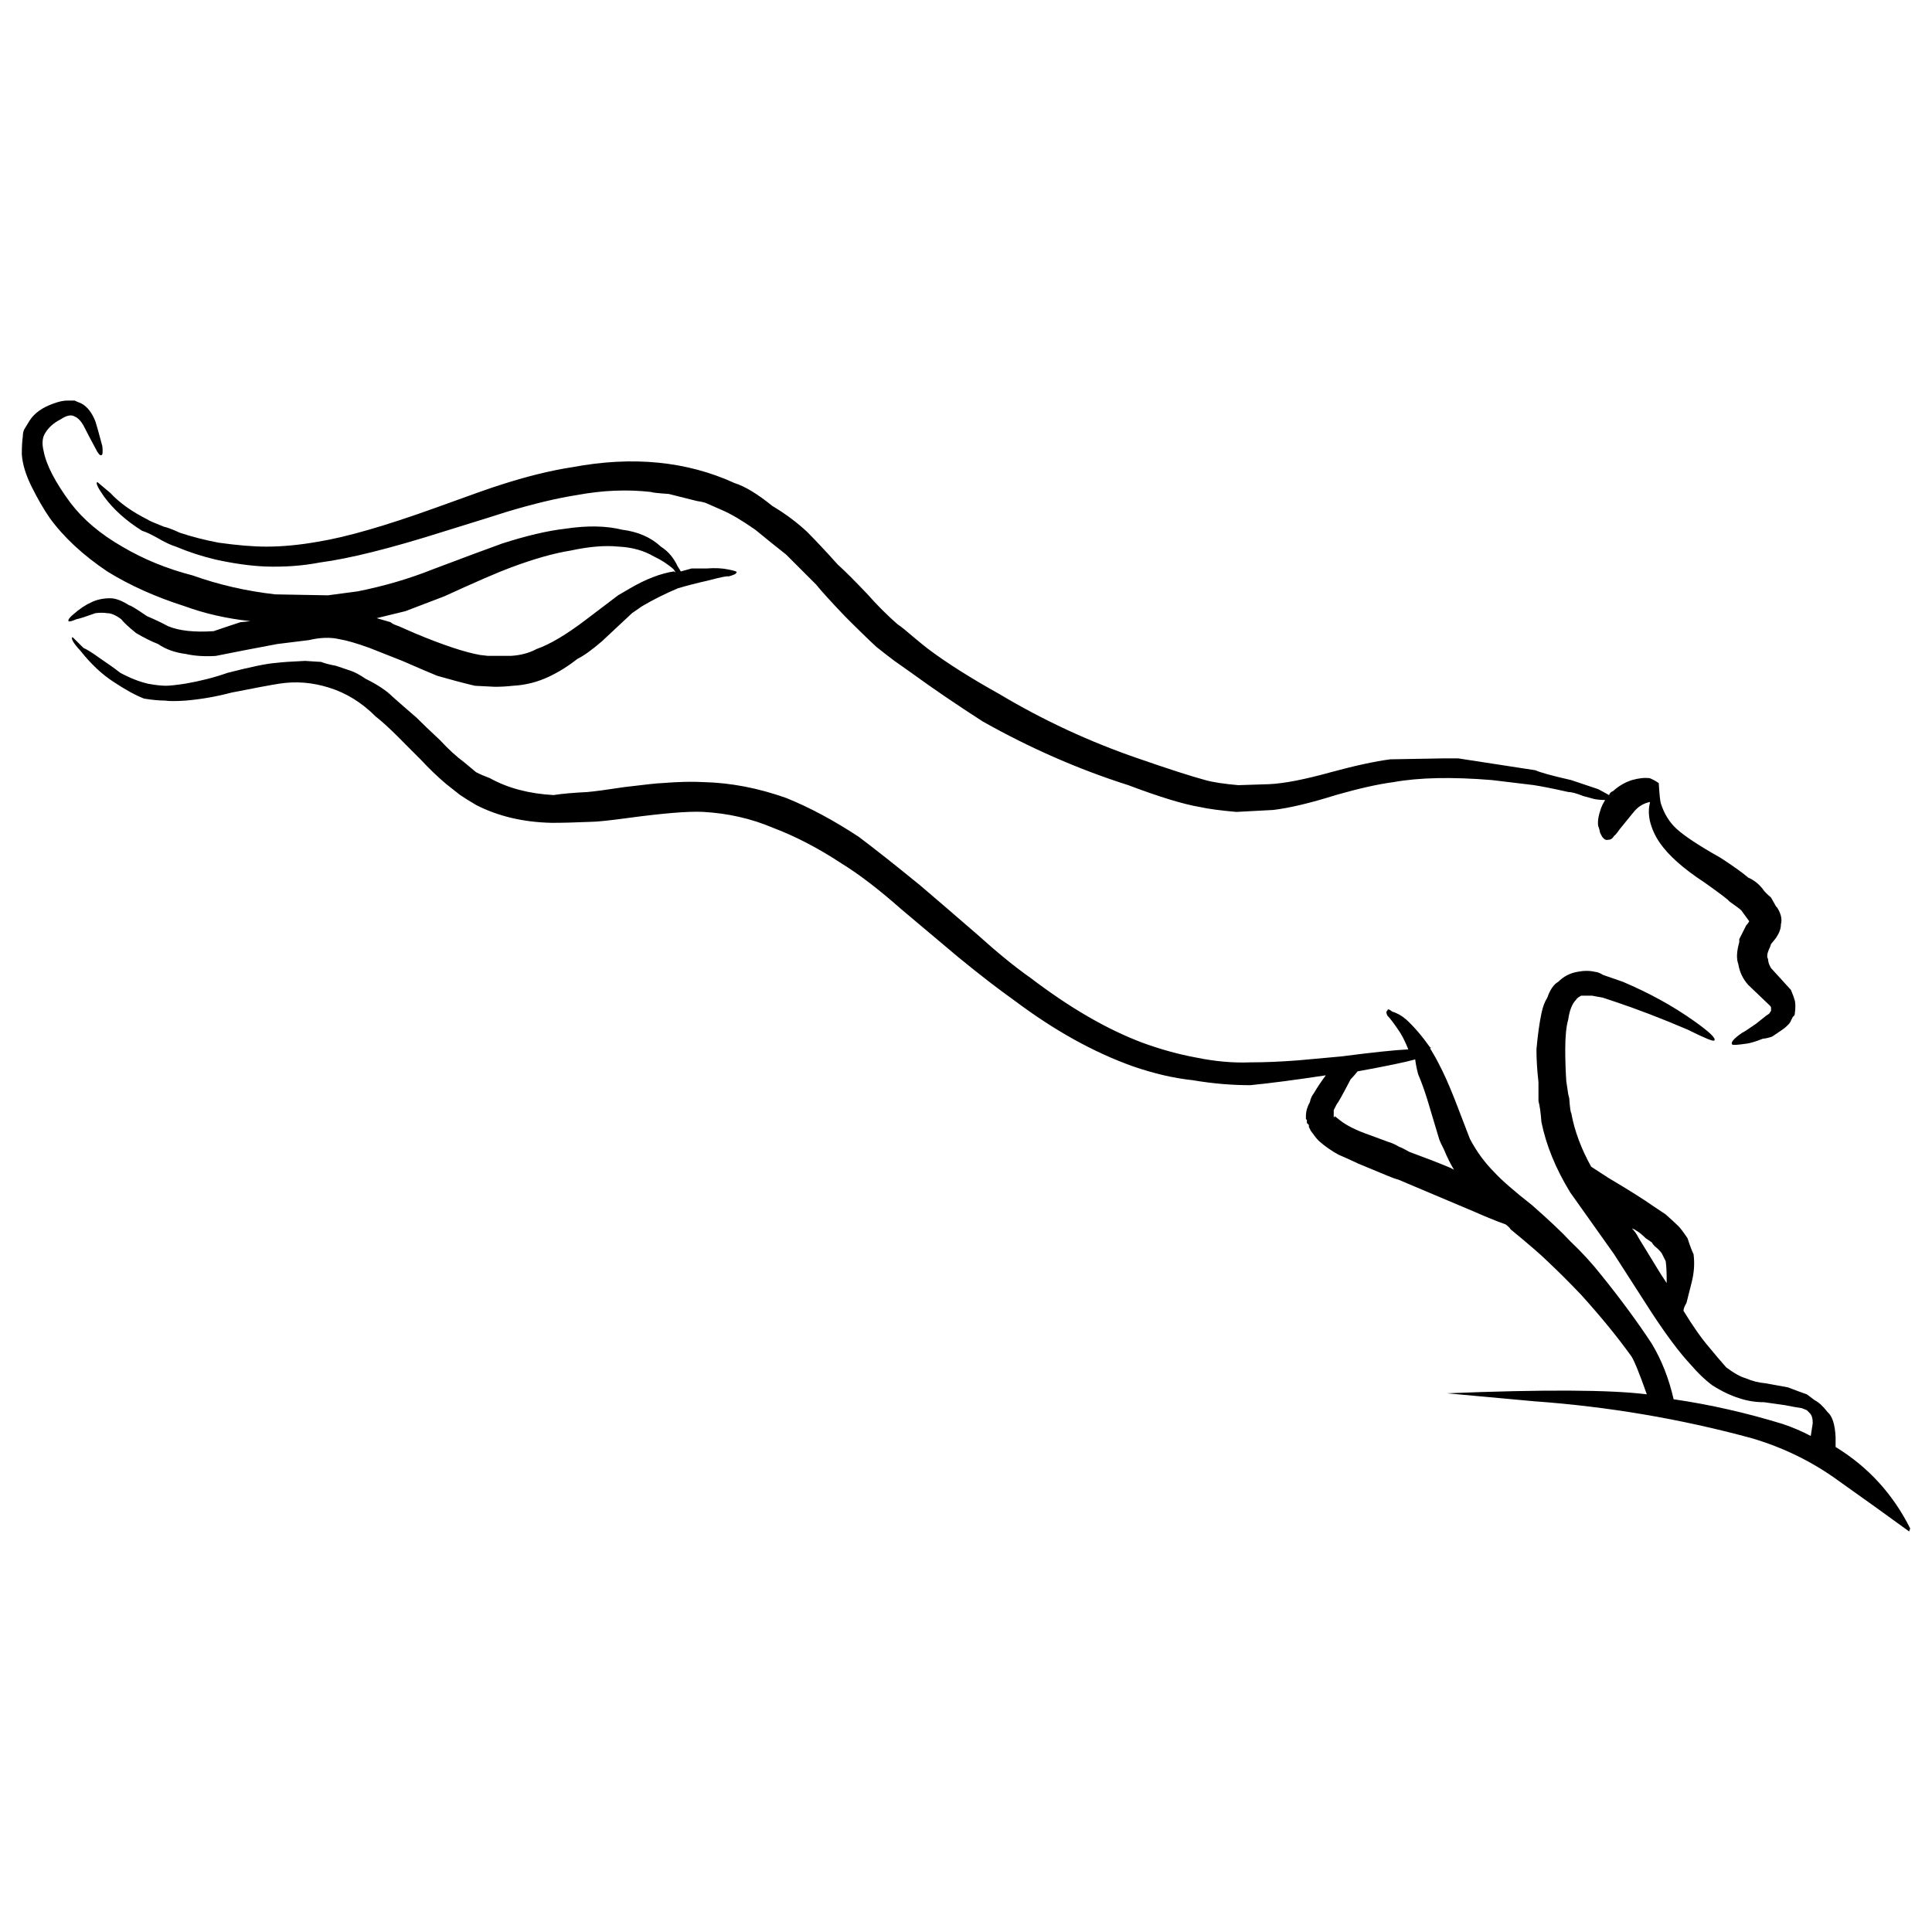<?xml version="1.0" encoding="UTF-8" standalone="no"?>
<svg
   version="1.1"
   x="0px"
   y="0px"
   viewBox="0 0 90 90"
   enable-background="new 0 0 100 100"
   xml:space="preserve"
   id="svg1"
   sodipodi:docname="logo.svg"
   width="90"
   height="90"
   inkscape:version="1.3.1 (91b66b0783, 2023-11-16)"
   xmlns:inkscape="http://www.inkscape.org/namespaces/inkscape"
   xmlns:sodipodi="http://sodipodi.sourceforge.net/DTD/sodipodi-0.dtd"
   xmlns="http://www.w3.org/2000/svg"
   xmlns:svg="http://www.w3.org/2000/svg"><defs
     id="defs1" /><sodipodi:namedview
     id="namedview1"
     pagecolor="#ffffff"
     bordercolor="#000000"
     borderopacity="0.25"
     inkscape:showpageshadow="2"
     inkscape:pageopacity="0.0"
     inkscape:pagecheckerboard="0"
     inkscape:deskcolor="#d1d1d1"
     inkscape:zoom="6.568"
     inkscape:cx="43.848965"
     inkscape:cy="38.900731"
     inkscape:window-width="1920"
     inkscape:window-height="1017"
     inkscape:window-x="-8"
     inkscape:window-y="-8"
     inkscape:window-maximized="1"
     inkscape:current-layer="svg1" /><path
     fill-rule="evenodd"
     clip-rule="evenodd"
     d="m 45.785,33.612 c -1.201,-0.773 -2.314,-1.529 -3.332,-2.27 l -0.787,-0.556 c -0.248,-0.185 -0.527,-0.402 -0.834,-0.646 -0.338,-0.312 -0.832,-0.788 -1.479,-1.438 -0.617,-0.648 -1.066,-1.139 -1.344,-1.48 -0.557,-0.557 -1.02,-1.02 -1.389,-1.389 -0.434,-0.341 -0.914,-0.726 -1.438,-1.158 -0.617,-0.431 -1.143,-0.742 -1.574,-0.925 l -0.738,-0.323 c -0.094,-0.033 -0.234,-0.063 -0.418,-0.091 l -1.299,-0.326 c -0.492,-0.033 -0.771,-0.063 -0.83,-0.093 -1.113,-0.125 -2.254,-0.077 -3.43,0.141 -0.955,0.149 -2.051,0.413 -3.283,0.784 -0.277,0.091 -1.266,0.402 -2.965,0.926 -2.438,0.772 -4.352,1.252 -5.741,1.435 -0.801,0.155 -1.649,0.217 -2.545,0.187 -0.709,-0.031 -1.48,-0.139 -2.314,-0.323 -0.648,-0.154 -1.266,-0.355 -1.853,-0.604 -0.216,-0.063 -0.51,-0.2 -0.879,-0.416 -0.277,-0.155 -0.51,-0.264 -0.694,-0.321 -0.743,-0.465 -1.327,-0.99 -1.761,-1.577 -0.307,-0.433 -0.414,-0.661 -0.321,-0.692 l 0.602,0.506 c 0.431,0.466 1.018,0.881 1.757,1.25 0.03,0.033 0.278,0.141 0.743,0.325 0.152,0.031 0.401,0.123 0.738,0.279 0.557,0.185 1.158,0.34 1.808,0.463 0.864,0.121 1.604,0.184 2.219,0.184 0.744,0 1.546,-0.075 2.41,-0.229 1.328,-0.215 3.146,-0.742 5.461,-1.575 1.699,-0.617 2.703,-0.973 3.01,-1.063 1.234,-0.401 2.359,-0.679 3.381,-0.835 2.807,-0.526 5.322,-0.278 7.547,0.739 0.494,0.155 1.078,0.512 1.76,1.065 0.617,0.369 1.154,0.771 1.619,1.204 0.4,0.403 0.879,0.911 1.434,1.53 0.311,0.277 0.773,0.738 1.391,1.389 0.434,0.492 0.896,0.956 1.389,1.389 0.186,0.123 0.414,0.31 0.695,0.554 0.369,0.31 0.617,0.512 0.742,0.604 0.861,0.646 1.957,1.34 3.287,2.082 2.066,1.235 4.227,2.237 6.479,3.01 1.42,0.492 2.471,0.833 3.148,1.014 0.342,0.097 0.848,0.173 1.527,0.234 l 1.436,-0.046 c 0.68,-0.03 1.637,-0.213 2.871,-0.556 1.141,-0.31 2.068,-0.51 2.779,-0.602 l 2.545,-0.045 c 0.184,0 0.385,0 0.602,0 l 3.611,0.555 c 0.186,0.092 0.74,0.248 1.668,0.459 l 1.25,0.42 c 0.121,0.063 0.293,0.155 0.51,0.278 0.029,-0.094 0.09,-0.153 0.184,-0.185 0.277,-0.25 0.57,-0.417 0.881,-0.514 0.307,-0.088 0.584,-0.121 0.834,-0.088 0.15,0.063 0.291,0.138 0.416,0.23 0.029,0.492 0.061,0.804 0.092,0.925 0.152,0.494 0.402,0.896 0.738,1.204 0.373,0.339 1.053,0.79 2.039,1.343 0.617,0.401 1.047,0.711 1.297,0.927 0.277,0.121 0.51,0.308 0.693,0.554 0.063,0.095 0.184,0.22 0.369,0.373 l 0.234,0.415 0.045,0.045 c 0.184,0.278 0.248,0.542 0.184,0.79 0,0.216 -0.09,0.448 -0.275,0.692 l -0.188,0.23 -0.045,0.141 -0.045,0.091 c -0.096,0.219 -0.107,0.373 -0.047,0.463 0,0.123 0.047,0.266 0.137,0.42 l 0.928,1.018 c 0.092,0.215 0.154,0.386 0.186,0.509 0.029,0.154 0.029,0.339 0,0.557 0,0.094 -0.031,0.153 -0.094,0.185 l -0.092,0.187 c -0.033,0.092 -0.125,0.195 -0.277,0.324 -0.029,0.029 -0.141,0.106 -0.326,0.231 l -0.277,0.185 c -0.184,0.06 -0.324,0.092 -0.416,0.092 -0.309,0.123 -0.555,0.2 -0.742,0.229 -0.432,0.063 -0.66,0.08 -0.693,0.048 -0.092,-0.091 0.063,-0.277 0.465,-0.554 0.027,0 0.246,-0.139 0.645,-0.418 l 0.465,-0.371 0.141,-0.094 0.09,-0.137 v -0.141 c 0,-0.03 -0.014,-0.06 -0.045,-0.09 l -1.018,-0.974 c -0.25,-0.276 -0.402,-0.602 -0.463,-0.971 -0.094,-0.25 -0.078,-0.587 0.045,-1.02 v -0.141 l 0.326,-0.648 c 0.061,-0.058 0.107,-0.123 0.139,-0.185 l -0.373,-0.509 c -0.061,-0.061 -0.246,-0.2 -0.557,-0.418 -0.029,-0.062 -0.414,-0.354 -1.154,-0.879 -0.988,-0.645 -1.682,-1.266 -2.084,-1.85 -0.217,-0.312 -0.371,-0.65 -0.461,-1.021 -0.064,-0.308 -0.064,-0.585 0,-0.833 V 37.36 c -0.311,0.063 -0.574,0.23 -0.789,0.51 l -0.602,0.74 c -0.154,0.218 -0.246,0.325 -0.277,0.325 -0.063,0.125 -0.154,0.185 -0.279,0.185 -0.09,0.03 -0.184,-0.016 -0.275,-0.139 -0.031,-0.063 -0.064,-0.125 -0.096,-0.185 -0.029,-0.155 -0.061,-0.262 -0.09,-0.325 -0.033,-0.217 0.016,-0.49 0.137,-0.834 0.033,-0.091 0.094,-0.214 0.186,-0.37 -0.186,0 -0.355,-0.015 -0.508,-0.046 l -0.512,-0.139 c -0.307,-0.123 -0.541,-0.187 -0.693,-0.187 -0.678,-0.153 -1.219,-0.261 -1.619,-0.323 l -1.945,-0.234 c -1.852,-0.151 -3.381,-0.121 -4.584,0.097 -0.709,0.092 -1.605,0.294 -2.684,0.602 -1.174,0.369 -2.145,0.601 -2.918,0.694 l -1.713,0.091 c -0.711,-0.062 -1.281,-0.135 -1.713,-0.231 -0.742,-0.123 -1.852,-0.459 -3.332,-1.018 -2.321,-0.738 -4.574,-1.728 -6.766,-2.961 z M 1.159,19.953 1.387,19.582 c 0.218,-0.338 0.587,-0.602 1.112,-0.786 0.247,-0.093 0.463,-0.137 0.649,-0.137 0.062,0 0.168,0 0.324,0 0.061,0.03 0.168,0.075 0.322,0.137 0.278,0.153 0.494,0.435 0.65,0.834 0.06,0.186 0.169,0.569 0.324,1.158 0.028,0.275 0.014,0.415 -0.05,0.415 -0.06,0.029 -0.153,-0.076 -0.274,-0.323 -0.218,-0.401 -0.402,-0.755 -0.558,-1.064 -0.124,-0.216 -0.263,-0.356 -0.415,-0.418 -0.156,-0.092 -0.372,-0.048 -0.65,0.139 -0.307,0.155 -0.538,0.357 -0.694,0.602 -0.154,0.218 -0.186,0.51 -0.093,0.881 0.124,0.645 0.541,1.452 1.251,2.408 0.586,0.77 1.387,1.45 2.407,2.035 0.988,0.586 2.085,1.034 3.287,1.344 1.205,0.431 2.485,0.726 3.845,0.881 l 2.452,0.044 1.389,-0.185 c 1.234,-0.246 2.391,-0.586 3.473,-1.017 1.389,-0.525 2.469,-0.928 3.24,-1.206 1.141,-0.369 2.129,-0.599 2.965,-0.696 1.016,-0.152 1.896,-0.137 2.637,0.048 0.742,0.093 1.344,0.357 1.805,0.787 0.34,0.217 0.602,0.524 0.787,0.927 0.064,0.092 0.107,0.169 0.141,0.23 l 0.508,-0.139 c 0.217,0 0.447,0 0.695,0 0.402,-0.03 0.74,-0.013 1.018,0.049 0.309,0.06 0.434,0.107 0.371,0.136 0,0.063 -0.123,0.123 -0.371,0.187 -0.029,-0.03 -0.34,0.029 -0.926,0.185 -0.555,0.125 -1.035,0.248 -1.436,0.37 -0.588,0.248 -1.143,0.526 -1.666,0.834 l -0.463,0.321 -1.389,1.298 c -0.463,0.402 -0.85,0.682 -1.16,0.835 -0.43,0.339 -0.877,0.617 -1.338,0.833 -0.525,0.246 -1.082,0.387 -1.668,0.417 -0.277,0.031 -0.555,0.047 -0.834,0.047 l -0.928,-0.047 c -0.523,-0.123 -1.109,-0.278 -1.758,-0.465 -0.371,-0.152 -0.91,-0.381 -1.619,-0.692 -0.773,-0.308 -1.283,-0.508 -1.529,-0.604 -0.586,-0.213 -1.064,-0.354 -1.436,-0.415 -0.4,-0.089 -0.864,-0.077 -1.39,0.048 -0.275,0.031 -0.77,0.093 -1.479,0.183 l -1.48,0.281 c -0.618,0.121 -1.081,0.215 -1.39,0.274 -0.525,0.031 -0.987,0 -1.39,-0.092 -0.492,-0.062 -0.926,-0.212 -1.295,-0.464 -0.31,-0.121 -0.65,-0.292 -1.019,-0.508 -0.342,-0.274 -0.573,-0.494 -0.695,-0.647 -0.247,-0.185 -0.465,-0.281 -0.648,-0.281 -0.186,-0.026 -0.37,-0.026 -0.554,0 -0.433,0.156 -0.726,0.252 -0.88,0.281 -0.217,0.092 -0.342,0.123 -0.373,0.092 -0.031,-0.062 0.047,-0.171 0.231,-0.323 0.28,-0.246 0.556,-0.433 0.836,-0.558 0.245,-0.121 0.538,-0.187 0.88,-0.187 0.247,0 0.538,0.111 0.877,0.327 0.063,0 0.34,0.171 0.834,0.508 0.37,0.157 0.694,0.31 0.972,0.463 0.527,0.22 1.236,0.295 2.131,0.235 0.37,-0.125 0.786,-0.268 1.248,-0.418 l 0.466,-0.048 c -1.113,-0.121 -2.131,-0.355 -3.059,-0.694 -1.357,-0.433 -2.559,-0.971 -3.609,-1.621 -1.145,-0.77 -2.037,-1.602 -2.686,-2.498 -0.278,-0.402 -0.556,-0.883 -0.832,-1.437 -0.278,-0.556 -0.434,-1.063 -0.464,-1.527 0,-0.34 0.015,-0.617 0.047,-0.833 0.001,-0.157 0.032,-0.28 0.095,-0.373 z m 2.222,9.726 0.508,0.504 c 0.155,0.067 0.401,0.218 0.741,0.464 0.37,0.248 0.694,0.479 0.975,0.696 0.459,0.248 0.893,0.415 1.293,0.508 0.338,0.063 0.619,0.094 0.834,0.094 0.153,0 0.449,-0.03 0.878,-0.094 0.712,-0.121 1.376,-0.291 1.993,-0.508 1.079,-0.277 1.834,-0.435 2.268,-0.464 0.247,-0.032 0.695,-0.063 1.343,-0.092 0.432,0.028 0.679,0.046 0.74,0.046 0.155,0.062 0.386,0.125 0.696,0.183 l 0.691,0.232 c 0.188,0.063 0.42,0.187 0.693,0.373 0.557,0.277 0.977,0.557 1.252,0.833 0.311,0.275 0.68,0.603 1.113,0.972 0.246,0.246 0.615,0.604 1.109,1.063 0.371,0.401 0.74,0.744 1.111,1.018 l 0.559,0.465 c 0.184,0.095 0.396,0.187 0.645,0.279 0.832,0.463 1.82,0.723 2.963,0.786 0.402,-0.063 0.926,-0.109 1.574,-0.141 0.34,-0.028 0.91,-0.107 1.713,-0.229 1.018,-0.125 1.607,-0.187 1.762,-0.187 0.77,-0.062 1.42,-0.077 1.943,-0.046 1.264,0.03 2.547,0.278 3.844,0.738 1.08,0.435 2.205,1.036 3.379,1.808 0.74,0.556 1.697,1.312 2.869,2.268 0.617,0.527 1.498,1.281 2.639,2.27 0.957,0.863 1.791,1.542 2.5,2.038 1.82,1.387 3.551,2.391 5.188,3.01 0.832,0.306 1.666,0.539 2.498,0.694 0.896,0.185 1.744,0.262 2.547,0.229 0.678,0 1.42,-0.031 2.221,-0.093 0.342,-0.03 1.02,-0.094 2.037,-0.185 1.42,-0.185 2.455,-0.294 3.104,-0.327 -0.156,-0.397 -0.324,-0.721 -0.508,-0.969 -0.188,-0.277 -0.342,-0.478 -0.465,-0.603 -0.063,-0.125 -0.063,-0.201 0,-0.23 0,-0.093 0.078,-0.077 0.23,0.046 0.217,0.06 0.434,0.185 0.65,0.369 0.369,0.343 0.738,0.771 1.111,1.299 h 0.047 l -0.047,0.044 c 0.152,0.25 0.295,0.494 0.416,0.742 0.217,0.402 0.461,0.956 0.742,1.666 l 0.695,1.806 c 0.307,0.587 0.693,1.111 1.154,1.573 0.311,0.34 0.896,0.852 1.758,1.53 0.805,0.71 1.393,1.264 1.762,1.666 0.523,0.492 1.018,1.032 1.482,1.621 0.893,1.109 1.664,2.158 2.313,3.146 0.465,0.773 0.803,1.637 1.02,2.593 1.699,0.248 3.395,0.634 5.092,1.155 0.463,0.156 0.896,0.343 1.297,0.556 l 0.092,-0.6 c 0,-0.218 -0.045,-0.371 -0.139,-0.464 -0.031,-0.03 -0.078,-0.076 -0.139,-0.139 l -0.23,-0.092 c -0.217,-0.033 -0.479,-0.077 -0.787,-0.141 l -0.971,-0.137 c -0.402,0 -0.791,-0.062 -1.16,-0.187 -0.4,-0.125 -0.818,-0.324 -1.252,-0.6 -0.336,-0.248 -0.676,-0.573 -1.016,-0.974 -0.494,-0.524 -1.098,-1.326 -1.807,-2.407 -0.771,-1.204 -1.357,-2.114 -1.758,-2.733 l -2.037,-2.869 c -0.68,-1.109 -1.127,-2.208 -1.344,-3.287 -0.031,-0.433 -0.078,-0.756 -0.137,-0.973 v -0.879 c -0.064,-0.558 -0.094,-1.065 -0.094,-1.531 0.061,-0.677 0.139,-1.23 0.23,-1.665 0.063,-0.308 0.154,-0.554 0.275,-0.738 0.127,-0.371 0.297,-0.62 0.51,-0.741 0.25,-0.25 0.543,-0.403 0.883,-0.463 0.309,-0.062 0.586,-0.062 0.834,0 0.09,0 0.215,0.046 0.369,0.141 l 0.926,0.322 c 1.234,0.525 2.33,1.127 3.289,1.807 0.74,0.522 1.064,0.832 0.969,0.923 -0.029,0.065 -0.445,-0.105 -1.248,-0.506 -1.234,-0.525 -2.361,-0.958 -3.381,-1.298 l -0.555,-0.185 -0.51,-0.095 c -0.184,0 -0.354,0 -0.508,0 -0.125,0.065 -0.203,0.123 -0.234,0.187 -0.186,0.183 -0.309,0.494 -0.369,0.925 -0.09,0.309 -0.139,0.771 -0.139,1.387 0,0.498 0.016,0.991 0.049,1.485 l 0.09,0.604 0.047,0.185 c 0.031,0.431 0.061,0.662 0.094,0.692 0.152,0.833 0.463,1.665 0.928,2.502 l 0.783,0.508 c 0.988,0.587 1.697,1.035 2.131,1.343 0.277,0.185 0.465,0.308 0.557,0.371 0.275,0.246 0.477,0.433 0.602,0.556 0.092,0.093 0.229,0.275 0.416,0.554 0.121,0.371 0.217,0.619 0.279,0.74 0.059,0.433 0.027,0.881 -0.094,1.345 l -0.234,0.927 c -0.09,0.15 -0.139,0.275 -0.139,0.369 0.434,0.71 0.834,1.283 1.207,1.714 0.275,0.337 0.539,0.646 0.785,0.923 0.373,0.277 0.678,0.446 0.928,0.512 0.273,0.123 0.584,0.2 0.924,0.23 l 1.018,0.186 c 0.404,0.155 0.697,0.261 0.881,0.324 l 0.371,0.277 c 0.186,0.094 0.385,0.277 0.602,0.556 0.217,0.185 0.34,0.571 0.369,1.158 0,0.185 0,0.34 0,0.463 1.514,0.925 2.672,2.192 3.475,3.795 l -0.049,0.14 c -1.016,-0.742 -2.113,-1.526 -3.287,-2.359 -1.232,-0.898 -2.592,-1.56 -4.072,-1.992 -3.301,-0.896 -6.668,-1.466 -10.094,-1.712 l -4.074,-0.373 c 4.506,-0.183 7.609,-0.165 9.307,0.048 -0.369,-1.048 -0.619,-1.651 -0.744,-1.806 -0.645,-0.895 -1.418,-1.837 -2.311,-2.825 -0.557,-0.585 -1.068,-1.094 -1.529,-1.527 -0.311,-0.31 -0.895,-0.818 -1.76,-1.526 -0.031,-0.063 -0.107,-0.139 -0.232,-0.231 -0.432,-0.153 -0.924,-0.355 -1.48,-0.6 l -3.518,-1.486 c -0.123,-0.031 -0.293,-0.091 -0.51,-0.183 l -1.342,-0.557 c -0.465,-0.217 -0.771,-0.354 -0.93,-0.419 -0.336,-0.183 -0.645,-0.398 -0.922,-0.646 -0.094,-0.092 -0.219,-0.248 -0.371,-0.463 l -0.094,-0.185 v -0.093 l -0.092,-0.092 v -0.139 l -0.045,-0.046 V 51.99 c 0,-0.216 0.061,-0.433 0.184,-0.65 0.031,-0.155 0.092,-0.294 0.186,-0.415 0.125,-0.216 0.307,-0.496 0.557,-0.833 -1.422,0.216 -2.594,0.369 -3.52,0.46 -0.867,0 -1.76,-0.075 -2.686,-0.233 -0.865,-0.09 -1.789,-0.304 -2.777,-0.644 -1.822,-0.648 -3.658,-1.668 -5.51,-3.057 -0.738,-0.526 -1.621,-1.201 -2.637,-2.036 -1.176,-0.986 -2.055,-1.729 -2.641,-2.222 -1.051,-0.929 -1.977,-1.637 -2.777,-2.129 -1.082,-0.713 -2.145,-1.268 -3.195,-1.665 -1.02,-0.435 -2.113,-0.683 -3.287,-0.746 -0.678,-0.031 -1.82,0.063 -3.426,0.278 -0.896,0.121 -1.496,0.187 -1.805,0.187 -0.68,0.029 -1.281,0.046 -1.807,0.046 -1.328,-0.03 -2.5,-0.31 -3.516,-0.832 -0.313,-0.185 -0.559,-0.339 -0.744,-0.464 l -0.646,-0.51 c -0.402,-0.34 -0.789,-0.71 -1.158,-1.109 -0.463,-0.466 -0.82,-0.817 -1.064,-1.067 -0.432,-0.433 -0.787,-0.756 -1.066,-0.972 -0.646,-0.649 -1.371,-1.096 -2.172,-1.344 -0.774,-0.244 -1.546,-0.306 -2.317,-0.185 -0.401,0.063 -1.141,0.2 -2.222,0.415 -0.709,0.188 -1.422,0.312 -2.131,0.373 -0.463,0.031 -0.786,0.031 -0.973,0 -0.277,0 -0.602,-0.032 -0.973,-0.092 -0.399,-0.154 -0.878,-0.416 -1.436,-0.789 -0.523,-0.34 -1.033,-0.815 -1.525,-1.435 -0.339,-0.368 -0.464,-0.584 -0.37,-0.641 z m 15.923,-0.189 c 1.328,0.558 2.35,0.895 3.059,1.021 l 0.369,0.042 h 1.064 c 0.463,-0.026 0.863,-0.138 1.203,-0.32 0.621,-0.218 1.375,-0.666 2.27,-1.345 l 1.527,-1.158 0.555,-0.324 c 0.74,-0.432 1.422,-0.692 2.037,-0.787 l 0.092,0.046 c -0.029,-0.028 -0.061,-0.076 -0.092,-0.136 -0.277,-0.249 -0.584,-0.446 -0.926,-0.606 -0.463,-0.274 -1.018,-0.431 -1.666,-0.461 -0.617,-0.063 -1.357,0 -2.223,0.187 -0.771,0.123 -1.697,0.384 -2.777,0.788 -0.588,0.216 -1.617,0.663 -3.102,1.343 l -1.807,0.69 -1.34,0.326 0.645,0.187 c 0.064,0.06 0.186,0.124 0.373,0.183 z m 46.621,19.862 c -0.43,0.121 -1.326,0.31 -2.684,0.556 -0.094,0.121 -0.201,0.246 -0.324,0.371 -0.369,0.71 -0.586,1.097 -0.646,1.158 l -0.141,0.276 v 0.323 h 0.045 v -0.044 l 0.234,0.185 c 0.307,0.248 0.77,0.48 1.387,0.694 l 0.881,0.325 c 0.125,0.032 0.293,0.105 0.51,0.23 0.092,0.031 0.246,0.105 0.461,0.23 0.834,0.308 1.467,0.556 1.9,0.738 0.063,0.033 0.121,0.064 0.186,0.095 -0.154,-0.246 -0.309,-0.556 -0.463,-0.927 -0.125,-0.244 -0.203,-0.416 -0.232,-0.508 l -0.416,-1.389 c -0.186,-0.65 -0.373,-1.188 -0.559,-1.621 -0.059,-0.214 -0.108,-0.446 -0.139,-0.692 z m 11.297,9.767 c 0.094,0.158 0.232,0.371 0.418,0.65 v -0.187 c 0,-0.339 -0.016,-0.617 -0.045,-0.831 -0.031,-0.063 -0.092,-0.187 -0.186,-0.371 -0.094,-0.125 -0.199,-0.23 -0.324,-0.325 -0.064,-0.063 -0.109,-0.125 -0.141,-0.183 l -0.277,-0.188 c -0.188,-0.185 -0.34,-0.308 -0.463,-0.367 -0.031,-0.033 -0.094,-0.063 -0.184,-0.094 0.123,0.121 0.23,0.276 0.324,0.461 0.247,0.403 0.54,0.881 0.878,1.435 z"
     id="path1" /></svg>
